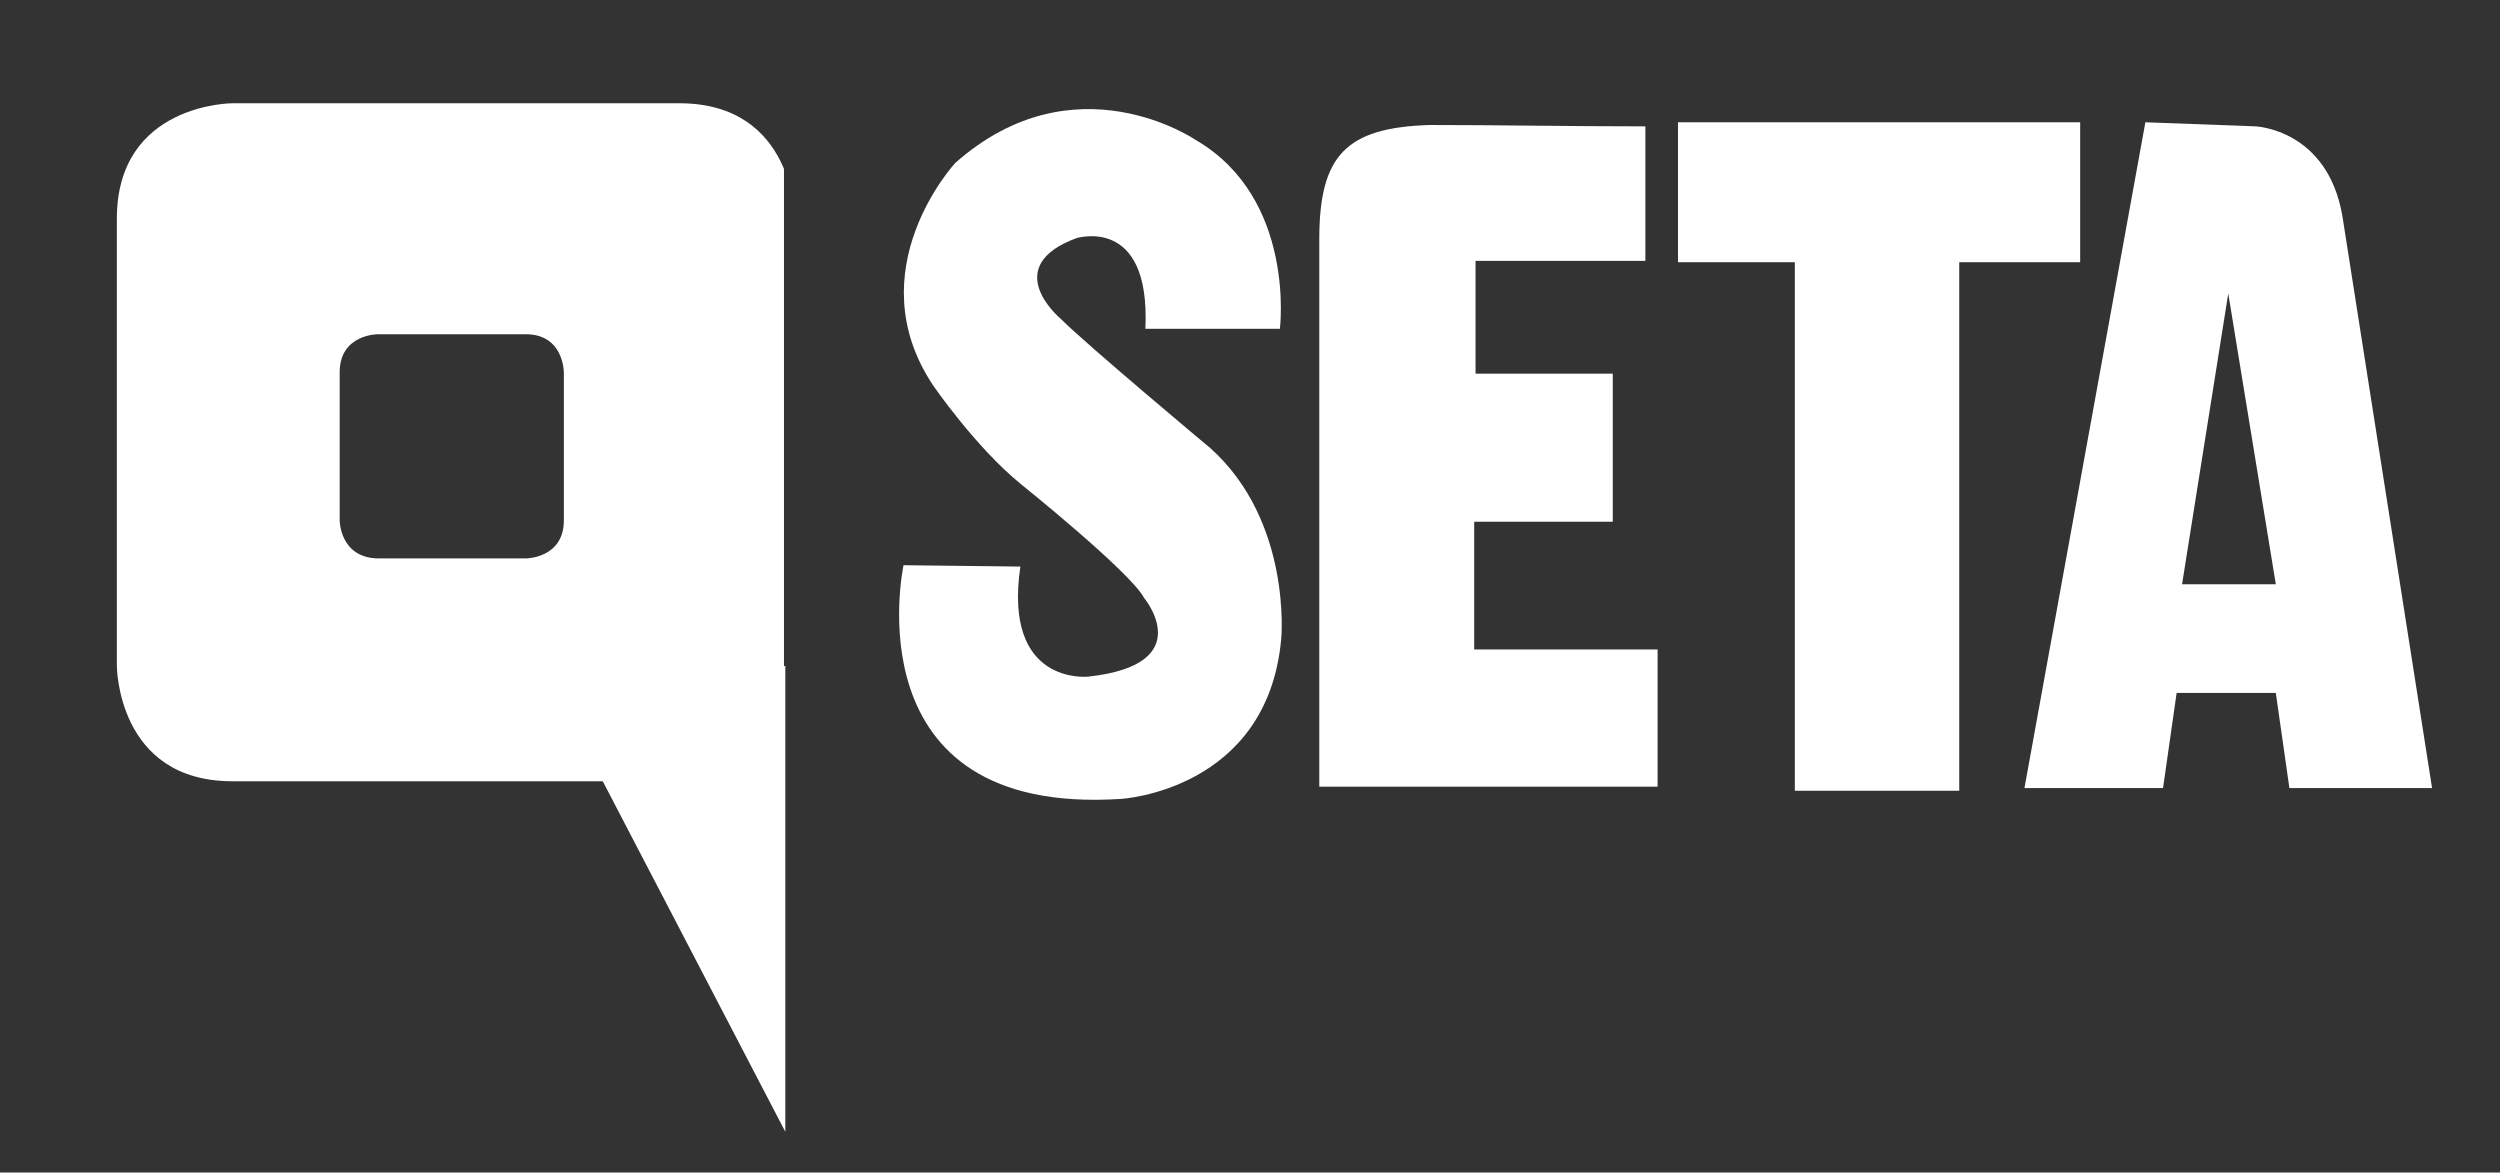 <?xml version="1.0" encoding="utf-8"?>
<!-- Generator: Adobe Illustrator 19.0.0, SVG Export Plug-In . SVG Version: 6.00 Build 0)  -->
<svg version="1.1" id="Ebene_1" xmlns="http://www.w3.org/2000/svg" xmlns:xlink="http://www.w3.org/1999/xlink" x="0px" y="0px"
	 viewBox="0 0 184 86.3" style="enable-background:new 0 0 184 86.3;" xml:space="preserve">
<rect x="0" y="0" width="184" height="86.3" fill="#333333" stroke="none"/>
<style type="text/css">
	.st0{clip-path:url(#XMLID_4_);fill:#FFFFFF;}
	.st1{fill:#FFFFFF;}
	.st2{fill-rule:evenodd;clip-rule:evenodd;fill:#FFFFFF;}
</style>
<g id="XMLID_9_">
	<defs>
		<path id="XMLID_10_" d="M25,38.3V27.4c0-2.8,2.8-2.8,2.8-2.8h10.9c2.8,0,2.8,2.8,2.8,2.8v10.9c0,2.8-2.8,2.8-2.8,2.8H27.9
			C25,41.1,25,38.3,25,38.3 M8.5,82.7h49.2V7.6H8.5V82.7z"/>
	</defs>
	<clipPath id="XMLID_4_">
		<use xlink:href="#XMLID_10_"  style="overflow:visible;"/>
	</clipPath>
	<path id="XMLID_13_" class="st0" d="M17.1,7.6c0,0-8.5,0-8.5,8.5v32.9c0,0,0,8.5,8.5,8.5h32.9c0,0,8.5,0,8.5-8.5V16.1
		c0,0,0-8.5-8.5-8.5H17.1z"/>
</g>
<polygon id="XMLID_8_" class="st1" points="42.8,54.5 57.8,83.3 57.8,49 "/>
<path id="XMLID_7_" class="st2" d="M121.1,9.3c0,3.7,0,6.5,0,9.9c-4.2,0-8.1,0-12.5,0c0,2.9,0,5.3,0,8.3c3.2,0,6.5,0,10.1,0
	c0,3.8,0,7,0,10.9c-3.3,0-6.6,0-10.2,0c0,3.4,0,6.2,0,9.4c4.4,0,8.7,0,13.5,0c0,3.6,0,6.6,0,10.1c-8,0-16.3,0-24.9,0
	c0-1.4,0-2.8,0-4.3c0-12,0-24,0-36c0-6.2,2-8.2,8.1-8.4C110.3,9.2,115.5,9.3,121.1,9.3z"/>
<rect id="XMLID_6_" x="123.5" y="9" class="st2" width="29.6" height="10.3"/>
<rect id="XMLID_5_" x="132.1" y="16.5" class="st2" width="12.1" height="41.7"/>
<path id="XMLID_56_" class="st2" d="M172.4,15.9c-1.1-6.4-6.4-6.6-6.4-6.6L157.9,9L149,58h10.2l1-7h7.3l1,7H179L172.4,15.9z
	 M160.6,43l3.4-21.4l3.5,21.4H160.6z"/>
<path id="XMLID_2_" class="st2" d="M84.3,24.2h9.9c0,0,1.2-9.6-6.2-13.9c0,0-8.9-6.1-17.7,1.7c0,0-7.3,7.9-1.6,16.4
	c0,0,3.1,4.5,6.4,7.2c0,0,8.1,6.5,9.1,8.4c0,0,4.1,4.9-4.1,5.8c0,0-6.3,0.7-5-8.1l-8.6-0.1c0,0-4,18.5,16,17.2
	c0,0,10.8-0.6,11.8-11.8c0,0,0.8-8.6-5.2-14c0,0-9.1-7.6-11.1-9.6c0,0-4.5-3.8,1.3-5.9C79.1,17.6,84.7,15.7,84.3,24.2z"/>
</svg>
